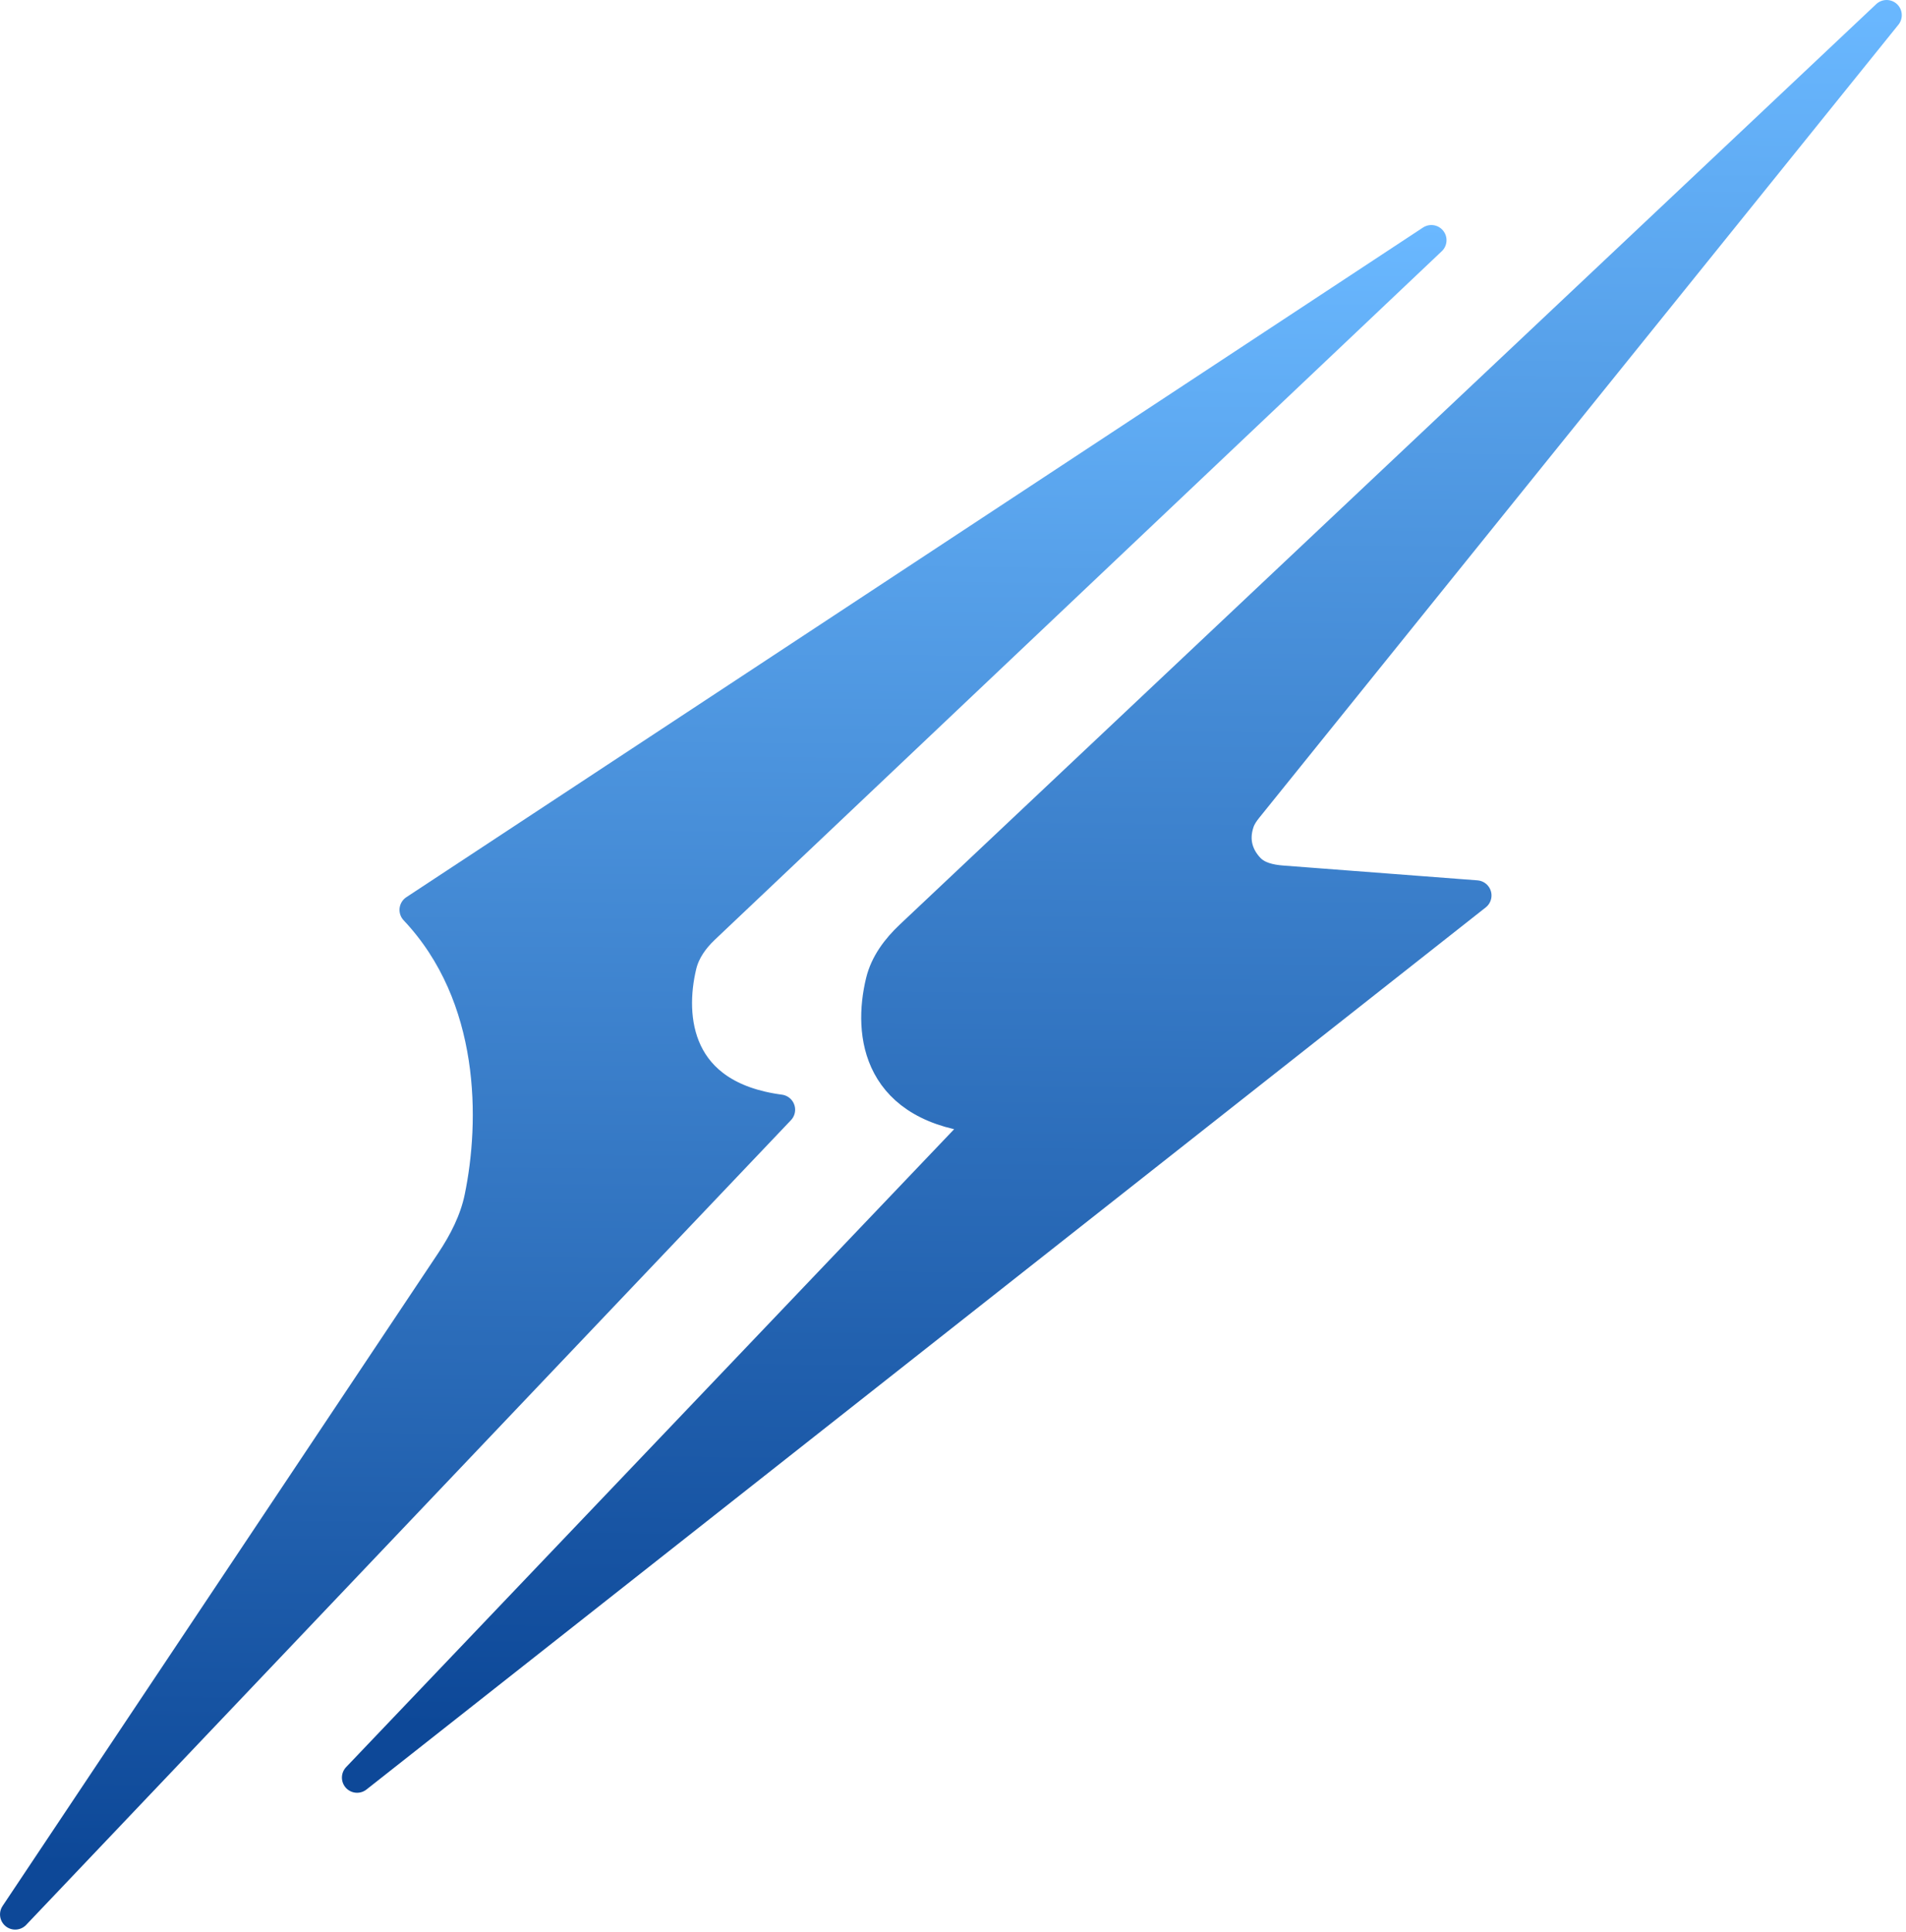<svg width="377" height="382" viewBox="0 0 377 382" fill="none" xmlns="http://www.w3.org/2000/svg">
<g id="logo" class="logo">
<path id="F" class="F" d="M89.128 249.486L3.005 378.5L154.273 219.402C133.71 216.677 132.314 201.18 134.798 190.87C135.481 188.039 137.216 185.62 139.331 183.618L283.117 47.491L82.02 179.894C98.254 197.098 97.942 221.878 94.856 236.779C93.905 241.374 91.734 245.583 89.128 249.486Z" fill="url(#paint0_linear_115_2347)" stroke="url(#paint1_linear_115_2347)" stroke-width="6" stroke-linejoin="round"/>
<path id="S" class="S" d="M292.015 177.047L70.63 351.45L194.847 221.182C173.469 219.26 171.696 204.538 174.229 194.068C175.092 190.499 177.362 187.494 180.035 184.975L373.165 3L246.757 159.775C246.084 160.609 245.465 161.504 245.115 162.517C243.726 166.533 245.206 169.652 247.127 171.672C248.779 173.41 251.246 173.937 253.637 174.12L292.015 177.047Z" fill="url(#paint2_linear_115_2347)" stroke="url(#paint3_linear_115_2347)" stroke-width="6" stroke-linejoin="round"/>
</g>
<defs>
<linearGradient id="paint0_linear_115_2347" x1="280.722" y1="44.405" x2="277.752" y2="371.17" gradientUnits="userSpaceOnUse">
<stop stop-color="#6AB8FF"/>
<stop offset="1" stop-color="#0D4898"/>
</linearGradient>
<linearGradient id="paint1_linear_115_2347" x1="280.722" y1="44.405" x2="277.752" y2="371.17" gradientUnits="userSpaceOnUse">
<stop stop-color="#6AB8FF"/>
<stop offset="1" stop-color="#0D4898"/>
</linearGradient>
<linearGradient id="paint2_linear_115_2347" x1="370.578" y1="-0.248" x2="367.531" y2="343.735" gradientUnits="userSpaceOnUse">
<stop stop-color="#6AB8FF"/>
<stop offset="1" stop-color="#0D4898"/>
</linearGradient>
<linearGradient id="paint3_linear_115_2347" x1="370.578" y1="-0.248" x2="367.531" y2="343.735" gradientUnits="userSpaceOnUse">
<stop stop-color="#6AB8FF"/>
<stop offset="1" stop-color="#0D4898"/>
</linearGradient>
</defs>
</svg>
